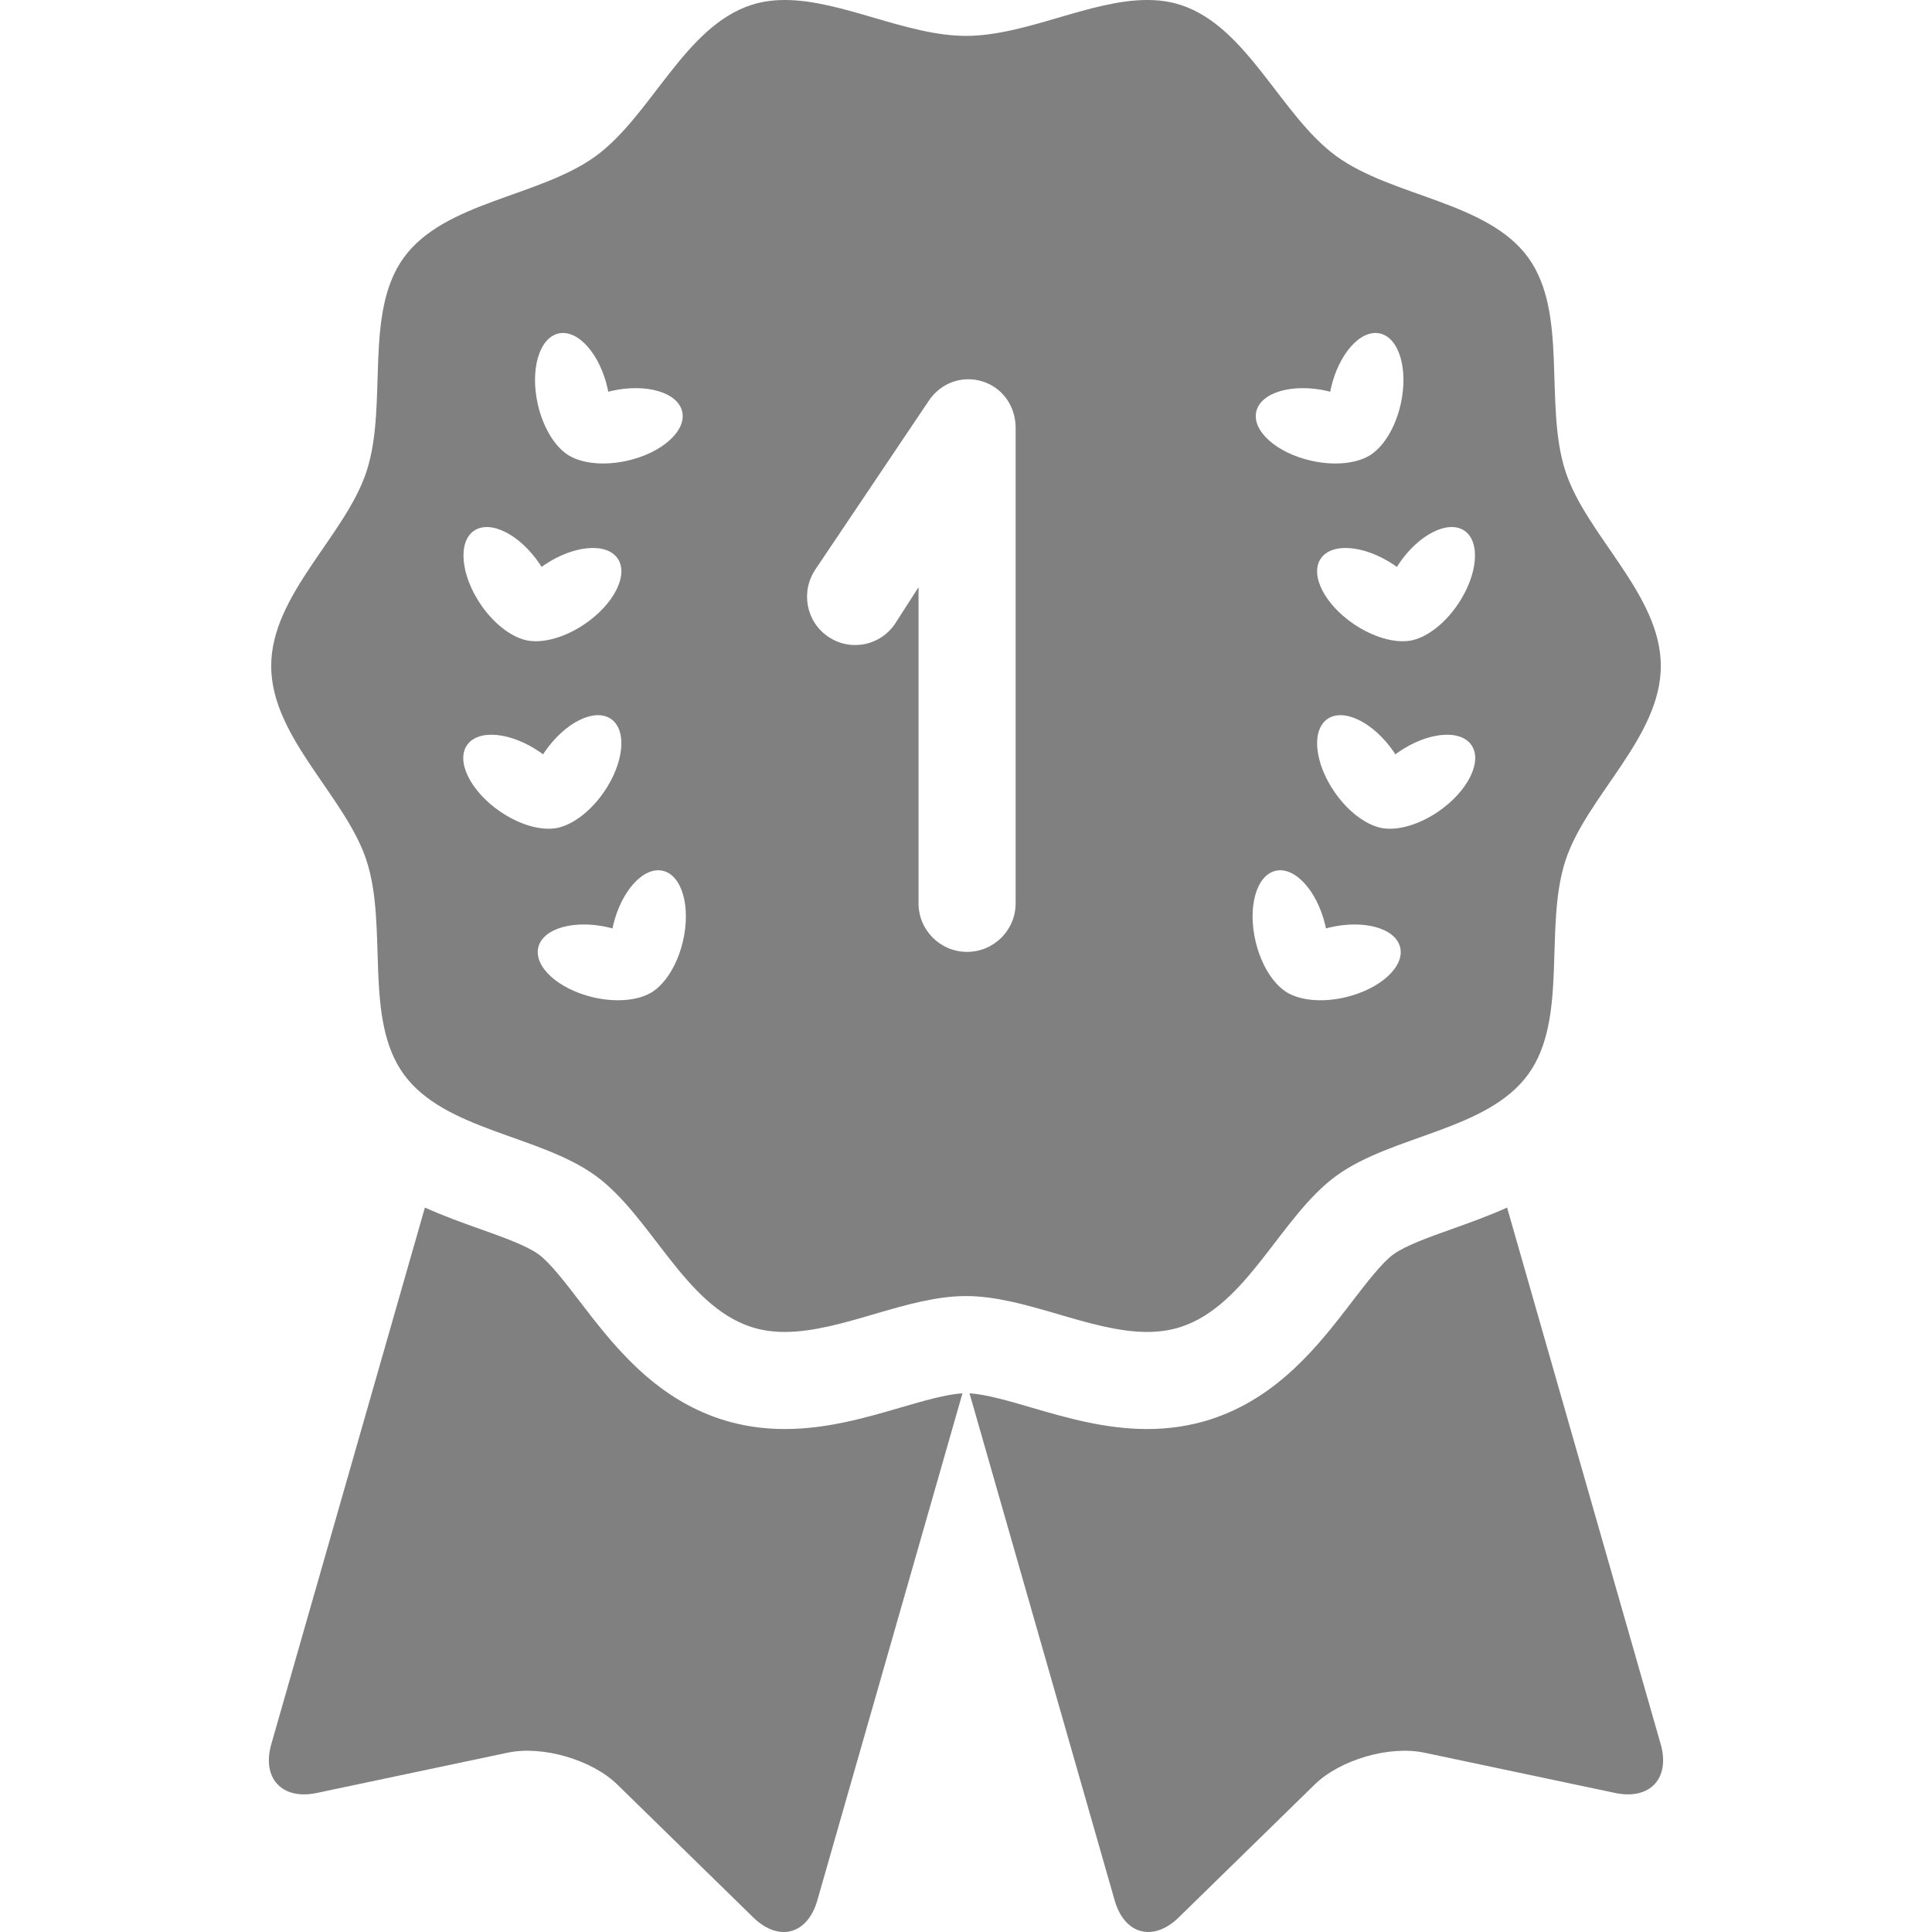 <?xml version="1.0" encoding="iso-8859-1"?>
<!-- Generator: Adobe Illustrator 17.1.0, SVG Export Plug-In . SVG Version: 6.00 Build 0)  -->
<!DOCTYPE svg PUBLIC "-//W3C//DTD SVG 1.1//EN" "http://www.w3.org/Graphics/SVG/1.1/DTD/svg11.dtd">
<svg version="1.1" id="Capa_1" xmlns="http://www.w3.org/2000/svg" xmlns:xlink="http://www.w3.org/1999/xlink" x="0px" y="0px"
	 viewBox="0 0 298.449 298.449" fill="gray"> xml:space="preserve">
<g>
	<path d="M121.24,220.753c-3.448,0-6.754-0.506-9.825-1.503c-10.507-3.412-16.798-11.615-21.853-18.206
		c-2.258-2.944-4.593-5.989-6.376-7.287c-1.847-1.344-5.511-2.649-9.056-3.913c-2.676-0.953-5.577-1.994-8.493-3.3l-23.724,82.877
		c-1.514,5.288,1.651,8.685,7.032,7.549l29.481-6.222c5.381-1.136,13.002,1.08,16.936,4.924l20.992,20.518
		c3.934,3.844,8.39,2.663,9.903-2.625l22.421-78.327c-2.487,0.138-6.049,1.171-9.517,2.184
		C133.816,218.982,127.757,220.753,121.24,220.753z"/>
	<path d="M215.26,193.76c-1.782,1.297-4.117,4.341-6.376,7.285c-5.055,6.592-11.346,14.794-21.853,18.205
		c-3.071,0.997-6.377,1.503-9.825,1.503c-6.517,0-12.576-1.771-17.923-3.332c-3.466-1.013-7.026-2.045-9.514-2.184l22.421,78.327
		c1.514,5.288,5.97,6.469,9.903,2.625l20.992-20.518c3.934-3.844,11.555-6.06,16.936-4.924l29.481,6.222
		c5.381,1.136,8.546-2.261,7.032-7.549l-23.724-82.876c-2.916,1.307-5.818,2.347-8.495,3.301
		C220.772,191.108,217.107,192.415,215.26,193.76z"/>
	<path d="M256.558,102.877c0-11.039-11.504-20.127-14.738-30.088c-3.352-10.323,0.498-24.414-5.756-33.007
		c-6.316-8.68-20.949-9.343-29.629-15.659c-8.593-6.254-13.711-20.001-24.035-23.354c-1.674-0.544-3.41-0.77-5.192-0.77
		c-8.828,0-18.799,5.543-27.983,5.543C140.039,5.543,130.069,0,121.241,0c-1.782,0-3.519,0.227-5.192,0.77
		c-10.324,3.352-15.441,17.1-24.035,23.354c-8.679,6.316-23.312,6.979-29.628,15.658c-6.254,8.594-2.403,22.684-5.756,33.008
		c-3.234,9.961-14.738,19.049-14.738,30.088c0,11.039,11.504,20.126,14.738,30.087c3.351,10.324-0.498,24.414,5.756,33.008
		c6.316,8.679,20.949,9.341,29.628,15.657c8.593,6.254,13.711,20.002,24.034,23.354c1.674,0.544,3.41,0.77,5.192,0.77
		c8.828,0,18.799-5.543,27.983-5.543c9.185,0,19.154,5.543,27.982,5.543c1.783,0,3.521-0.227,5.193-0.77
		c10.323-3.352,15.441-17.1,24.034-23.352c8.68-6.316,23.313-6.98,29.629-15.658c6.254-8.593,2.404-22.684,5.757-33.008
		C245.054,123.004,256.558,113.916,256.558,102.877z M226.208,81.977c2.53,1.706,2.092,6.784-0.978,11.342
		c-2.022,2.997-4.679,5.016-6.982,5.563c-0.084,0.02-0.164,0.044-0.25,0.06c-0.087,0.017-0.168,0.024-0.255,0.038
		c-2.339,0.356-5.559-0.52-8.56-2.538c-4.557-3.071-6.867-7.614-5.161-10.146c1.708-2.532,6.784-2.093,11.341,0.979
		c0.145,0.099,0.281,0.201,0.422,0.303c0.093-0.146,0.182-0.294,0.278-0.438C219.132,82.583,223.675,80.271,226.208,81.977z
		 M194.063,63.592c0.673-2.98,5.563-4.413,10.923-3.206c0.172,0.039,0.337,0.085,0.502,0.129c0.035-0.169,0.063-0.339,0.101-0.508
		c1.206-5.359,4.601-9.163,7.581-8.493c2.977,0.671,4.411,5.565,3.205,10.924c-0.796,3.525-2.539,6.372-4.488,7.719
		c-0.069,0.049-0.136,0.1-0.209,0.146c-0.075,0.048-0.148,0.085-0.226,0.128c-2.05,1.182-5.367,1.535-8.896,0.742
		C197.195,69.963,193.394,66.568,194.063,63.592z M86.279,51.514c2.981-0.67,6.375,3.134,7.581,8.493
		c0.037,0.169,0.065,0.339,0.101,0.508c0.165-0.044,0.33-0.09,0.502-0.129c5.359-1.207,10.25,0.226,10.923,3.206
		c0.669,2.977-3.132,6.371-8.492,7.58c-3.529,0.793-6.847,0.439-8.896-0.742c-0.077-0.043-0.15-0.08-0.226-0.128
		c-0.073-0.046-0.14-0.097-0.209-0.146c-1.949-1.347-3.692-4.193-4.488-7.719C81.868,57.079,83.303,52.185,86.279,51.514z
		 M73.241,81.977c2.533-1.706,7.076,0.606,10.146,5.161c0.097,0.145,0.186,0.293,0.278,0.438c0.141-0.102,0.276-0.204,0.422-0.303
		c4.557-3.071,9.633-3.511,11.341-0.979c1.706,2.532-0.605,7.075-5.161,10.146c-3.001,2.019-6.221,2.895-8.56,2.538
		c-0.087-0.014-0.168-0.021-0.255-0.038c-0.086-0.016-0.166-0.04-0.25-0.06c-2.304-0.548-4.961-2.566-6.982-5.563
		C71.149,88.761,70.711,83.683,73.241,81.977z M77.178,125.308c-4.515-3.133-6.766-7.704-5.028-10.214
		c1.742-2.508,6.814-2.004,11.327,1.127c0.143,0.101,0.28,0.206,0.42,0.307c0.092-0.144,0.183-0.289,0.282-0.435
		c3.13-4.516,7.701-6.768,10.212-5.026c2.509,1.739,2.004,6.81-1.127,11.327c-2.062,2.971-4.745,4.953-7.055,5.472
		c-0.083,0.02-0.166,0.04-0.251,0.056c-0.086,0.018-0.169,0.024-0.254,0.036C83.358,128.282,80.149,127.367,77.178,125.308z
		 M105.477,145.486c-0.842,3.517-2.624,6.339-4.587,7.659c-0.071,0.049-0.14,0.098-0.214,0.144
		c-0.073,0.047-0.149,0.084-0.225,0.126c-2.067,1.154-5.389,1.467-8.906,0.625c-5.342-1.279-9.101-4.722-8.391-7.691
		c0.71-2.97,5.618-4.341,10.963-3.061c0.169,0.042,0.335,0.09,0.5,0.134c0.036-0.168,0.066-0.337,0.107-0.508
		c1.277-5.344,4.72-9.101,7.69-8.391C105.384,135.233,106.755,140.143,105.477,145.486z M141.892,139.543V90.708l-3.607,5.619
		c-2.309,3.44-6.884,4.355-10.324,2.046c-3.439-2.31-4.313-6.969-2.004-10.407l17.521-26.061c1.84-2.739,5.096-3.953,8.256-2.994
		c3.157,0.962,5.158,3.874,5.158,7.175v73.457c0,4.143-3.357,7.5-7.5,7.5C145.249,147.043,141.892,143.686,141.892,139.543z
		 M207.904,154.04c-3.518,0.842-6.839,0.529-8.906-0.625c-0.075-0.042-0.151-0.079-0.225-0.126
		c-0.074-0.046-0.143-0.095-0.214-0.144c-1.963-1.32-3.745-4.142-4.587-7.659c-1.278-5.344,0.093-10.253,3.062-10.963
		c2.971-0.71,6.413,3.047,7.69,8.391c0.041,0.171,0.071,0.34,0.107,0.508c0.165-0.044,0.331-0.092,0.5-0.134
		c5.345-1.279,10.253,0.092,10.963,3.061C217.005,149.318,213.246,152.761,207.904,154.04z M213.745,127.957
		c-0.085-0.012-0.168-0.019-0.254-0.036c-0.085-0.016-0.168-0.036-0.251-0.056c-2.31-0.519-4.993-2.501-7.055-5.472
		c-3.131-4.518-3.636-9.588-1.127-11.327c2.511-1.741,7.082,0.511,10.212,5.026c0.1,0.146,0.19,0.291,0.282,0.435
		c0.14-0.101,0.276-0.206,0.42-0.307c4.513-3.131,9.585-3.635,11.327-1.127c1.737,2.51-0.514,7.081-5.028,10.214
		C219.3,127.367,216.091,128.282,213.745,127.957z"/>
</g>
<g>
</g>
<g>
</g>
<g>
</g>
<g>
</g>
<g>
</g>
<g>
</g>
<g>
</g>
<g>
</g>
<g>
</g>
<g>
</g>
<g>
</g>
<g>
</g>
<g>
</g>
<g>
</g>
<g>
</g>
</svg>
